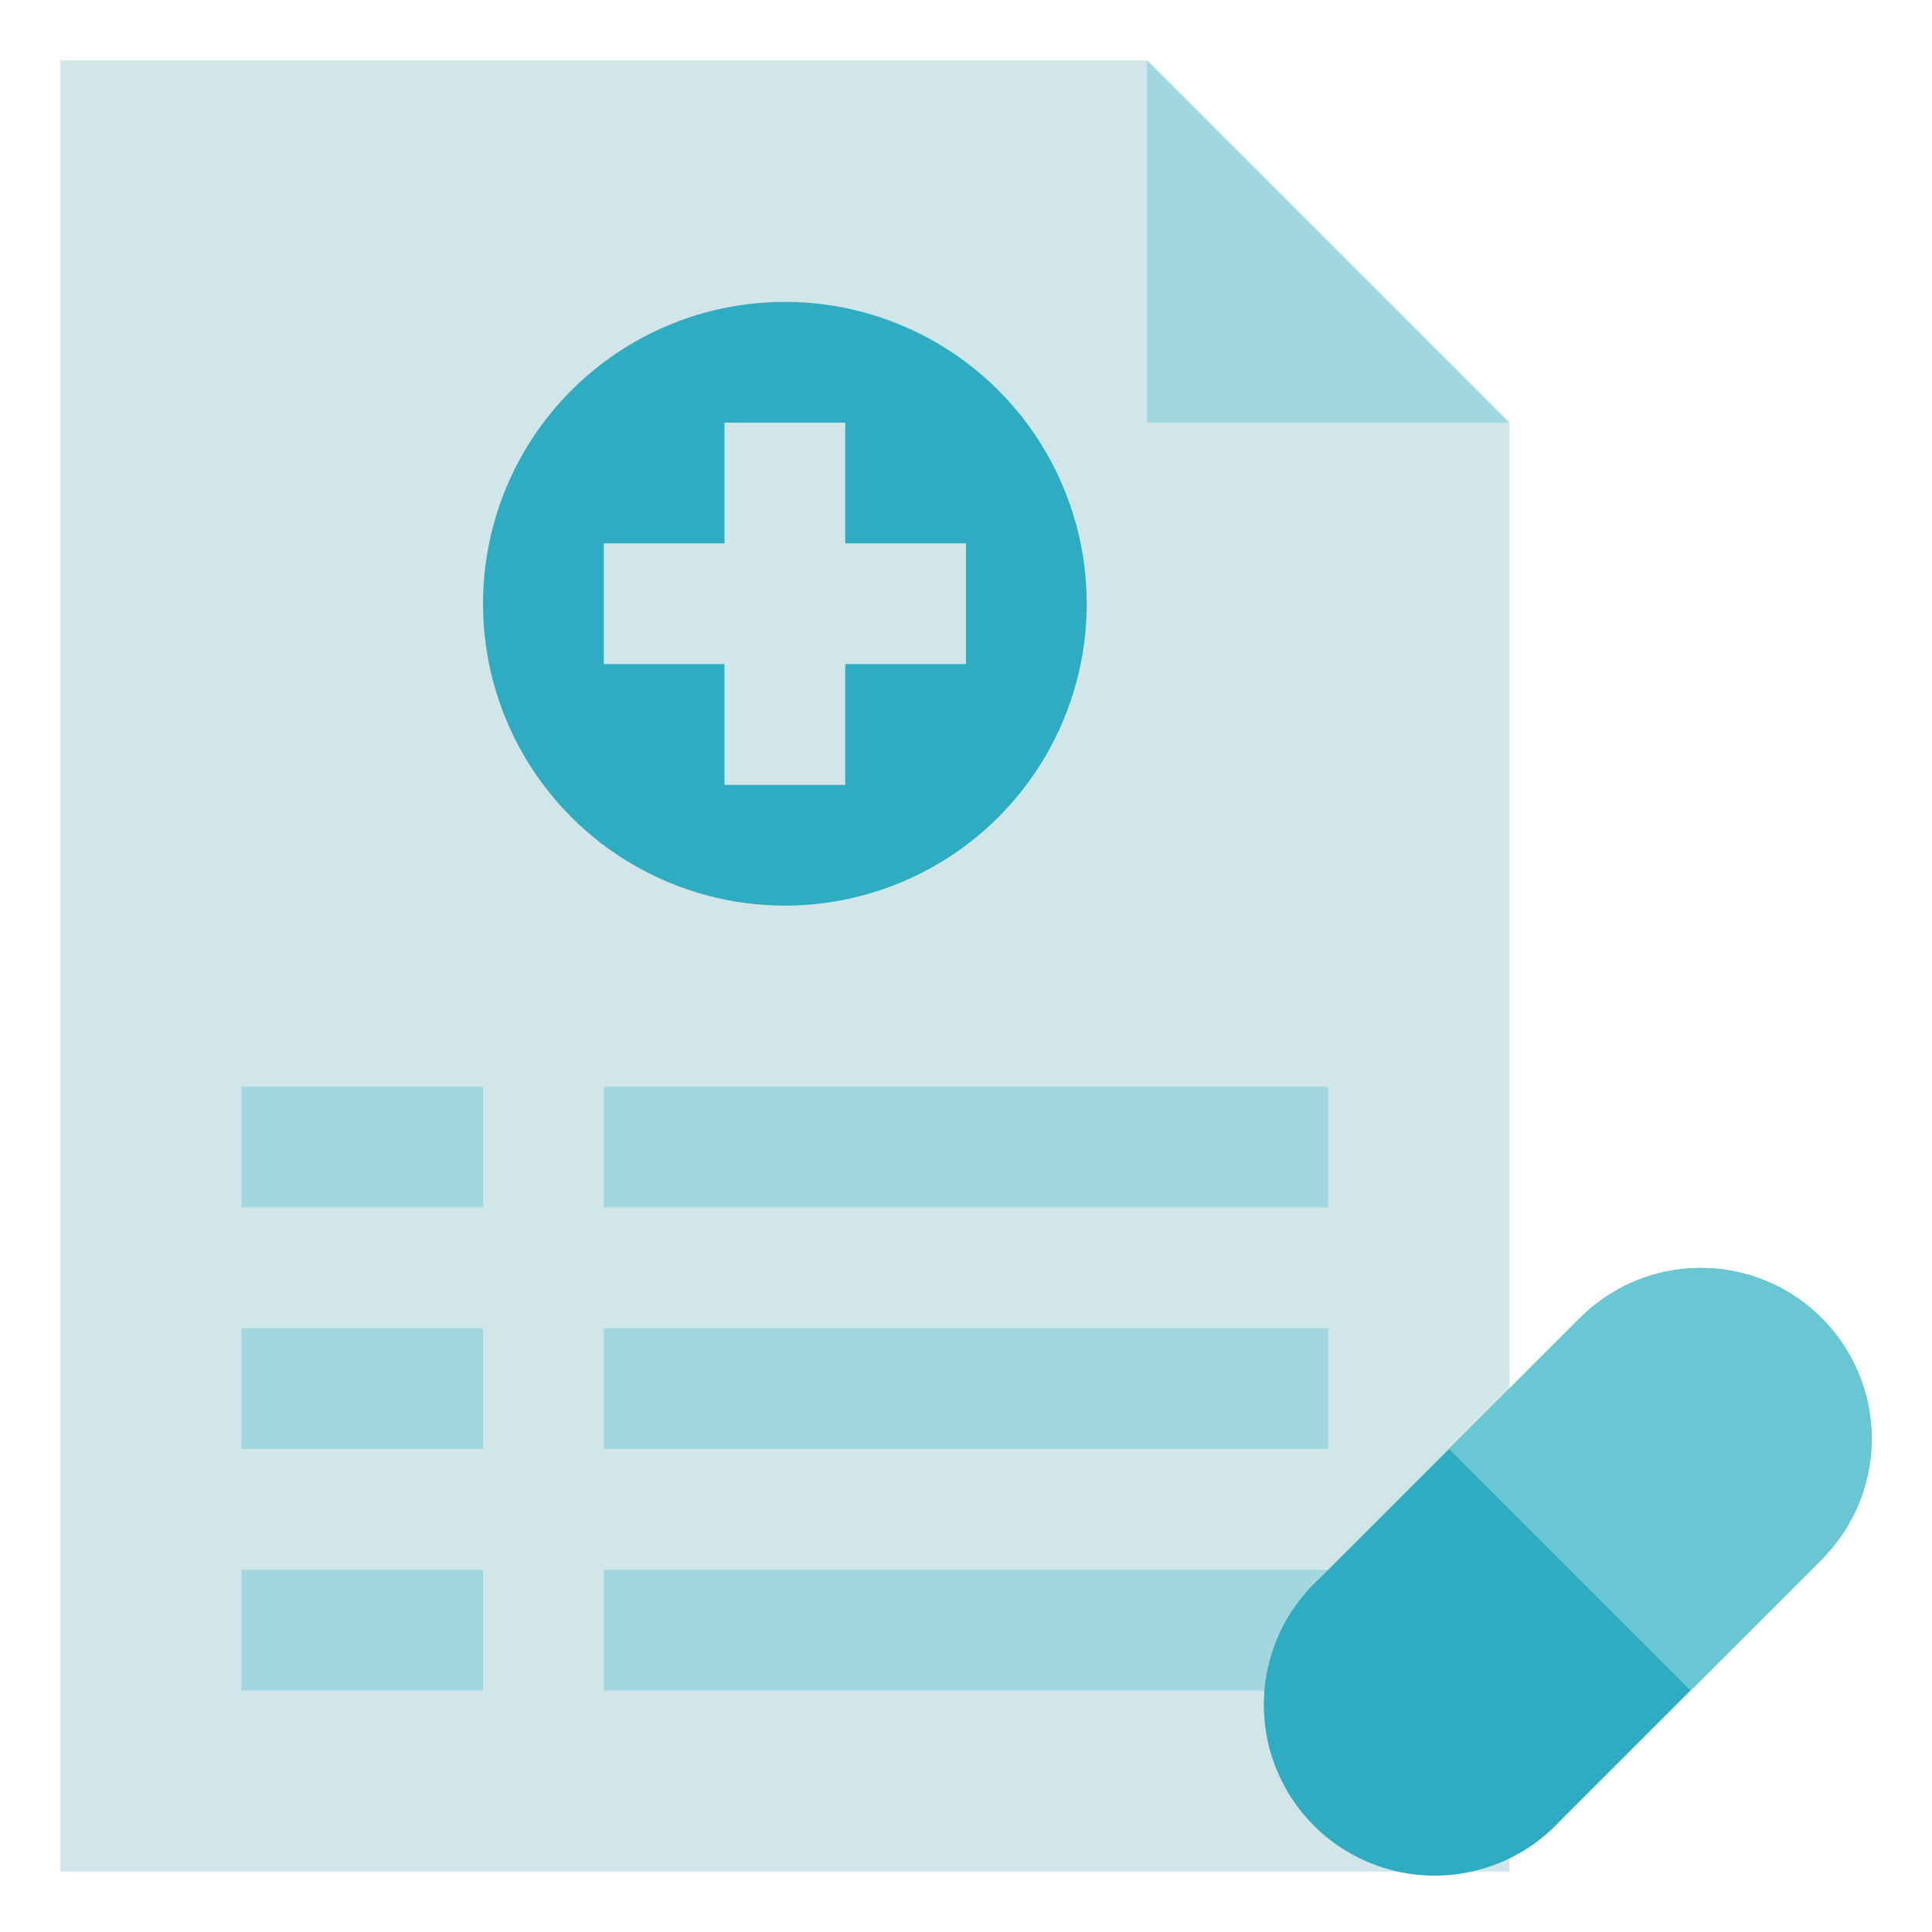<svg xmlns="http://www.w3.org/2000/svg" viewBox="0 0 32 32" id="prescription"><g data-name="Prescription"><polygon fill="#d1e6e9" points="25 7 25 31 1 31 1 1 19 1 25 7"></polygon><circle cx="13" cy="10" r="5" fill="#30acc2"></circle><rect width="6" height="2" x="10" y="9" fill="#d1e6e9"></rect><rect width="6" height="2" x="10" y="9" fill="#d1e6e9" transform="rotate(90 13 10)"></rect><polygon fill="#a1d8df" points="25 7 19 7 19 1 25 7"></polygon><rect width="4" height="2" x="4" y="18" fill="#a1d8df"></rect><rect width="12" height="2" x="10" y="18" fill="#a1d8df"></rect><rect width="4" height="2" x="4" y="22" fill="#a1d8df"></rect><rect width="12" height="2" x="10" y="22" fill="#a1d8df"></rect><rect width="4" height="2" x="4" y="26" fill="#a1d8df"></rect><rect width="12" height="2" x="10" y="26" fill="#a1d8df"></rect><path fill="#30acc2" d="M31,23.83a2.83,2.83,0,0,1-.83,2L27.5,28.5l-1.67,1.67a2.83,2.83,0,1,1-4-4L23.5,24.5l2.67-2.67a2.83,2.83,0,0,1,4.83,2Z"></path><path fill="#68c7d3" d="M31,23.83a2.83,2.83,0,0,1-.83,2L28,28l-4-4,2.17-2.17a2.83,2.83,0,0,1,4.83,2Z"></path></g></svg>